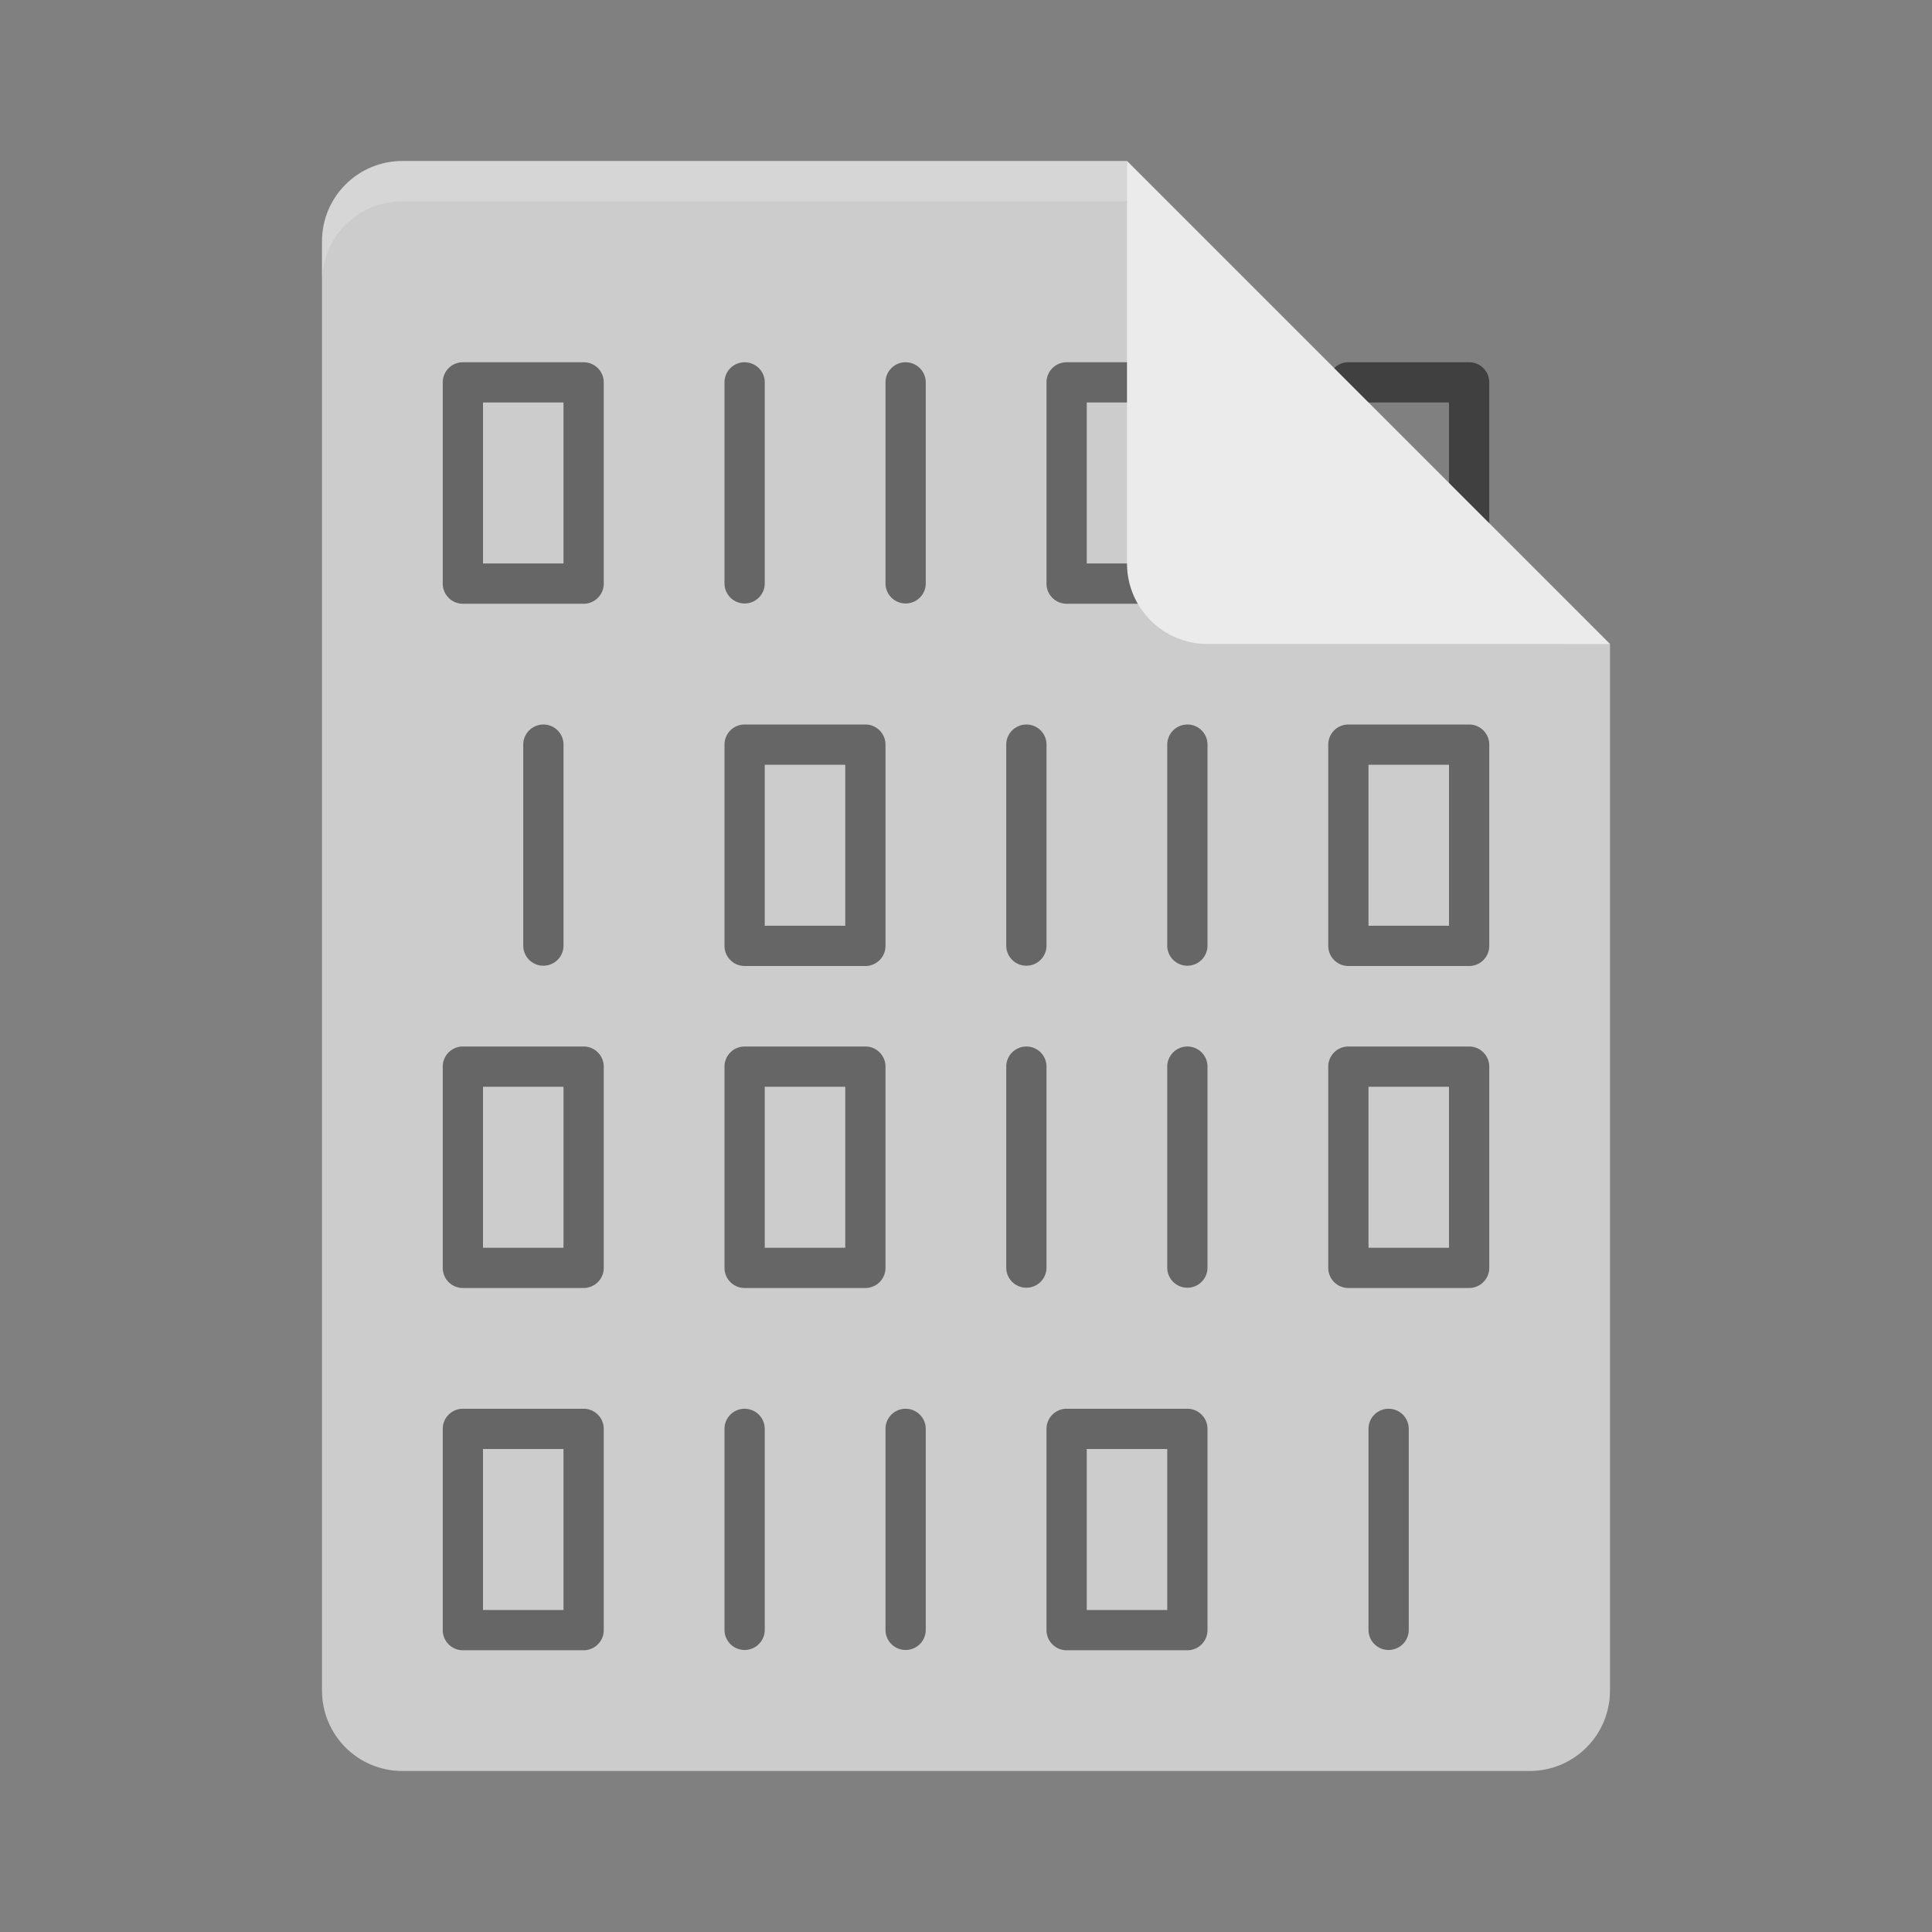 <?xml version="1.0" encoding="UTF-8" standalone="no"?>
<svg xmlns="http://www.w3.org/2000/svg" height="24" width="24" version="1">
 <rect width="100%" height="100%" fill="#808080" stroke="none"/>
 <path fill="#ccc" d="m5 2c-0.554 0-1 0.446-1 1v18c0 0.554 0.446 1 1 1h14c0.554 0 1-0.446 1-1v-13l-5.5-0.5-0.5-5.5z"/>
 <g opacity=".5" transform="matrix(.5 0 0 .5 1 .5)">
  <g>
   <g>
    <path opacity="1" style="color:#000000;" d="m9.5 8a0.5 0.5 0 0 0 -0.5 0.5v5a0.5 0.5 0 0 0 0.5 0.5h3a0.5 0.5 0 0 0 0.5 -0.5v-5a0.5 0.5 0 0 0 -0.5 -0.5h-3zm0.5 1h2v4h-2v-4z"/>
    <path opacity="1" d="m16.492 8a0.5 0.499 0 0 0 -0.492 0.507v4.987a0.5 0.499 0 1 0 1 0v-4.987a0.5 0.499 0 0 0 -0.508 -0.506z" style="color:#000000;" fill-rule="evenodd"/>
    <path opacity="1" d="m20.492 8a0.5 0.499 0 0 0 -0.492 0.507v4.987a0.5 0.499 0 1 0 1 0v-4.987a0.5 0.499 0 0 0 -0.508 -0.506z" style="color:#000000;" fill-rule="evenodd"/>
    <path opacity="1" style="color:#000000;" d="m24.5 8a0.5 0.5 0 0 0 -0.5 0.5v5a0.5 0.5 0 0 0 0.5 0.5h3a0.5 0.5 0 0 0 0.5 -0.5v-5a0.5 0.5 0 0 0 -0.5 -0.5h-3zm0.5 1h2v4h-2v-4z"/>
    <path opacity="1" style="color:#000000;" d="m31.5 8a0.5 0.5 0 0 0 -0.5 0.5v5a0.5 0.5 0 0 0 0.5 0.5h3a0.5 0.5 0 0 0 0.5 -0.5v-5a0.5 0.5 0 0 0 -0.5 -0.5h-3zm0.5 1h2v4h-2v-4z"/>
   </g>
   <path opacity="1" style="color:#000000;" d="m34.5 17a0.5 0.5 0 0 1 0.5 0.5v5a0.5 0.5 0 0 1 -0.5 0.5h-3a0.5 0.5 0 0 1 -0.5 -0.5v-5a0.5 0.5 0 0 1 0.5 -0.5h3zm-0.5 1h-2v4h2v-4z"/>
   <path opacity="1" d="m27.508 17a0.5 0.499 0 0 1 0.492 0.507v4.987a0.5 0.499 0 1 1 -1 0v-4.987a0.5 0.499 0 0 1 0.508 -0.506z" style="color:#000000;" fill-rule="evenodd"/>
   <path opacity="1" d="m23.508 17a0.5 0.499 0 0 1 0.492 0.507v4.987a0.5 0.499 0 1 1 -1 0v-4.987a0.5 0.499 0 0 1 0.508 -0.506z" style="color:#000000;" fill-rule="evenodd"/>
   <path opacity="1" style="color:#000000;" d="m19.5 17a0.5 0.5 0 0 1 0.5 0.5v5a0.5 0.5 0 0 1 -0.5 0.5h-3a0.5 0.5 0 0 1 -0.5 -0.5v-5a0.5 0.5 0 0 1 0.5 -0.5h3zm-0.5 1h-2v4h2v-4z"/>
   <path opacity="1" d="m11.508 17a0.5 0.499 0 0 1 0.492 0.507v4.987a0.5 0.499 0 1 1 -1 0v-4.987a0.5 0.499 0 0 1 0.508 -0.506z" style="color:#000000;" fill-rule="evenodd"/>
  </g>
  <g transform="matrix(-1,0,0,1,44,17)">
   <g>
    <path opacity="1" style="color:#000000;" d="m9.5 8a0.5 0.5 0 0 0 -0.5 0.5v5a0.5 0.5 0 0 0 0.5 0.5h3a0.5 0.5 0 0 0 0.5 -0.5v-5a0.5 0.5 0 0 0 -0.5 -0.5h-3zm0.5 1h2v4h-2v-4z"/>
    <path opacity="1" d="m16.492 8a0.5 0.499 0 0 0 -0.492 0.507v4.987a0.5 0.499 0 1 0 1 0v-4.987a0.5 0.499 0 0 0 -0.508 -0.506z" style="color:#000000;" fill-rule="evenodd"/>
    <path opacity="1" d="m20.492 8a0.5 0.499 0 0 0 -0.492 0.507v4.987a0.5 0.499 0 1 0 1 0v-4.987a0.5 0.499 0 0 0 -0.508 -0.506z" style="color:#000000;" fill-rule="evenodd"/>
    <path opacity="1" style="color:#000000;" d="m24.5 8a0.5 0.5 0 0 0 -0.5 0.5v5a0.5 0.5 0 0 0 0.5 0.5h3a0.5 0.5 0 0 0 0.5 -0.5v-5a0.5 0.5 0 0 0 -0.5 -0.5h-3zm0.5 1h2v4h-2v-4z"/>
    <path opacity="1" style="color:#000000;" d="m31.5 8a0.5 0.5 0 0 0 -0.5 0.5v5a0.5 0.5 0 0 0 0.5 0.5h3a0.5 0.5 0 0 0 0.5 -0.5v-5a0.5 0.5 0 0 0 -0.5 -0.5h-3zm0.5 1h2v4h-2v-4z"/>
   </g>
   <path opacity="1" style="color:#000000;" d="m34.5 17a0.5 0.5 0 0 1 0.5 0.5v5a0.5 0.5 0 0 1 -0.5 0.5h-3a0.5 0.5 0 0 1 -0.5 -0.5v-5a0.5 0.5 0 0 1 0.5 -0.5h3zm-0.5 1h-2v4h2v-4z"/>
   <path opacity="1" d="m27.508 17a0.5 0.499 0 0 1 0.492 0.507v4.987a0.5 0.499 0 1 1 -1 0v-4.987a0.5 0.499 0 0 1 0.508 -0.506z" style="color:#000000;" fill-rule="evenodd"/>
   <path opacity="1" d="m23.508 17a0.5 0.499 0 0 1 0.492 0.507v4.987a0.5 0.499 0 1 1 -1 0v-4.987a0.5 0.499 0 0 1 0.508 -0.506z" style="color:#000000;" fill-rule="evenodd"/>
   <path opacity="1" style="color:#000000;" d="m19.5 17a0.5 0.5 0 0 1 0.5 0.5v5a0.5 0.5 0 0 1 -0.5 0.5h-3a0.5 0.5 0 0 1 -0.5 -0.5v-5a0.5 0.5 0 0 1 0.5 -0.5h3zm-0.5 1h-2v4h2v-4z"/>
   <path opacity="1" d="m11.508 17a0.5 0.499 0 0 1 0.492 0.507v4.987a0.5 0.499 0 1 1 -1 0v-4.987a0.5 0.499 0 0 1 0.508 -0.506z" style="color:#000000;" fill-rule="evenodd"/>
  </g>
 </g>
 <path opacity=".2" fill="#fff" d="m5 2c-0.554 0-1 0.446-1 1v0.5c0-0.554 0.446-1 1-1h9l5.5 5.5h0.5l-6-6z"/>
 <path fill="#ebebeb" d="m14 2v5c0 0.552 0.448 1 1 1h5l-6-6z"/>
</svg>
